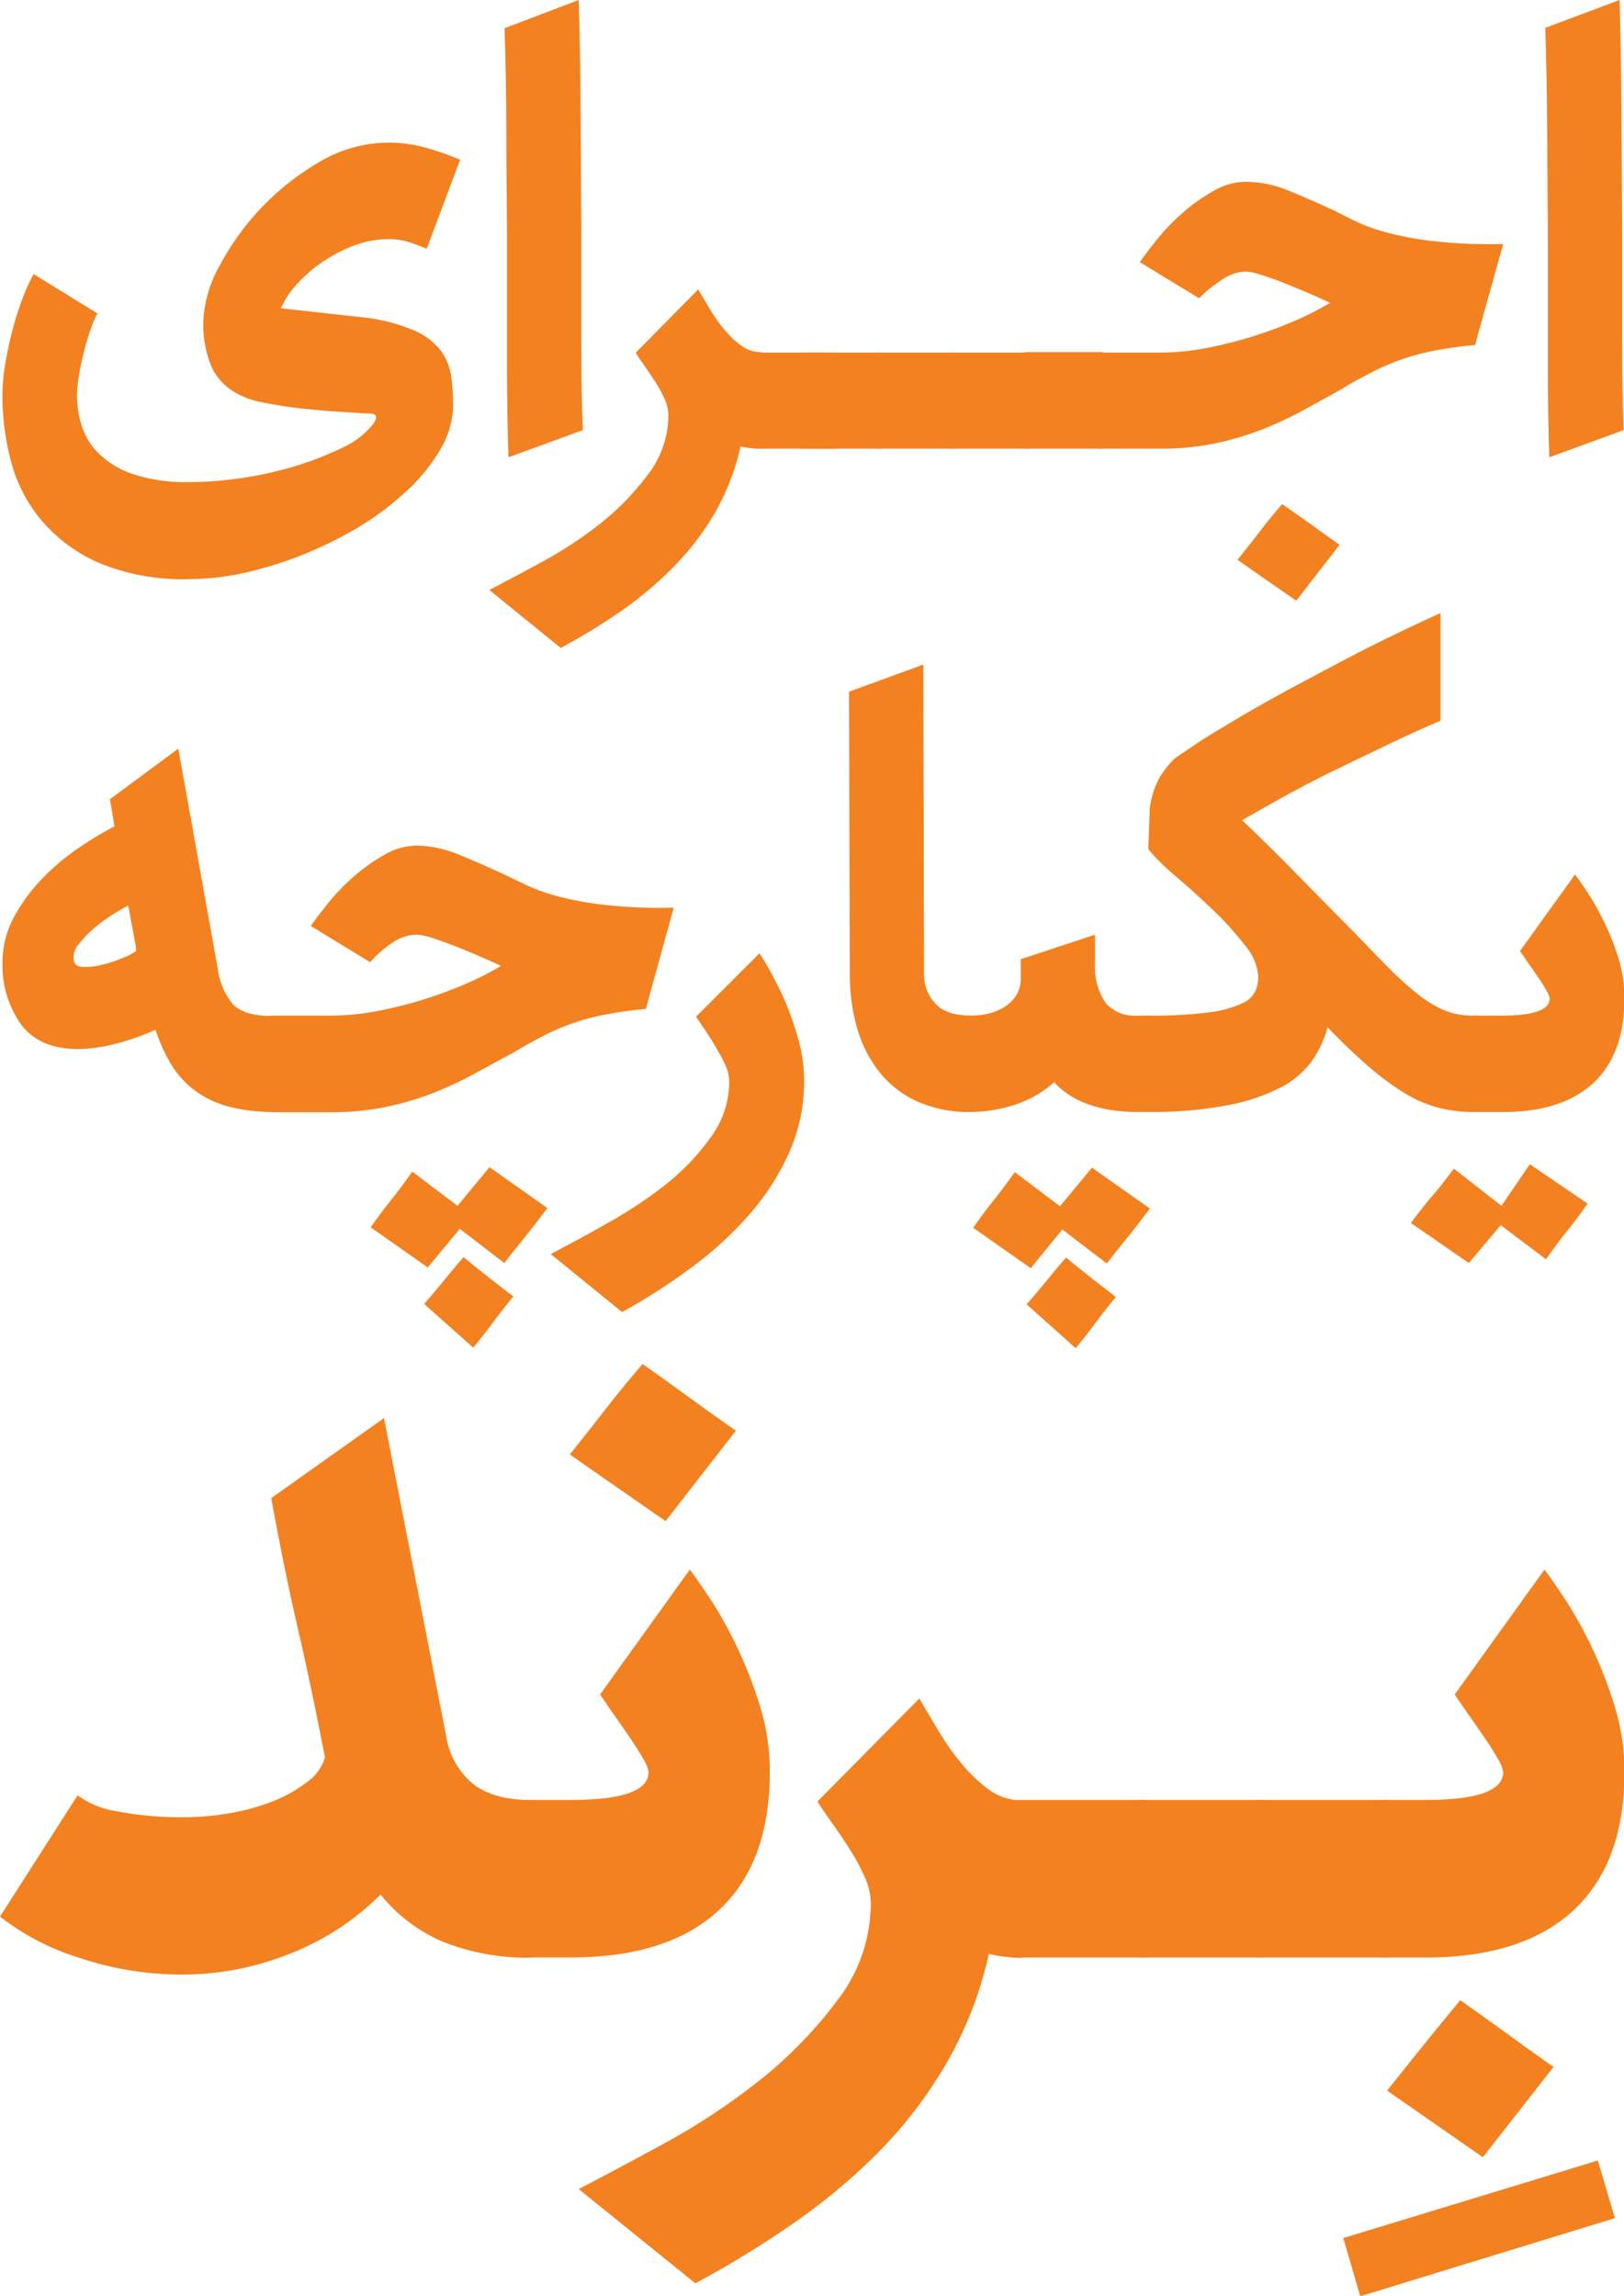<svg id="Layer_1" data-name="Layer 1" xmlns="http://www.w3.org/2000/svg" viewBox="0 0 179.61 253.95"><defs><style>.cls-1{fill:#f48120;}</style></defs><path class="cls-1" d="M49,214.79a17.68,17.68,0,0,1-6.91-5.23A29.12,29.12,0,0,1,32,216.13a31.7,31.7,0,0,1-11.6,2.28,35.71,35.71,0,0,1-11.73-1.88A27.44,27.44,0,0,1,0,212l8.58-13.41a9.76,9.76,0,0,0,4.29,1.75,36.47,36.47,0,0,0,7.51.67,29.39,29.39,0,0,0,5.16-.47,24.22,24.22,0,0,0,4.76-1.34A15.46,15.46,0,0,0,34,197.09a5.16,5.16,0,0,0,1.94-2.68q-1.47-7.65-3-14.28T30,165.71l12.47-8.85L49.34,192a8.54,8.54,0,0,0,2.95,5.3q2.28,1.82,6.57,1.81v17.43A25.08,25.08,0,0,1,49,214.79Z"/><path class="cls-1" d="M63.15,199.1q8.58,0,8.58-3.09a4,4,0,0,0-.6-1.47c-.4-.72-.9-1.5-1.48-2.35s-1.18-1.72-1.81-2.61-1.11-1.61-1.47-2.15l9.92-13.81c.63.81,1.43,2,2.42,3.49a47.08,47.08,0,0,1,2.88,5.23,47.83,47.83,0,0,1,2.48,6.43A24.69,24.69,0,0,1,85.14,196q0,10.06-5.63,15.29t-16.36,5.23H58.86a8,8,0,0,1-2.08-.27c-.67-.18-1-.4-1-.67V200.17c0-.36.33-.62,1-.8a8,8,0,0,1,2.08-.27Zm10.46-30.84-5.3-3.69c-1.74-1.2-3.51-2.43-5.29-3.69,1.43-1.78,2.75-3.46,3.95-5s2.57-3.24,4.09-5q2.68,1.88,5.16,3.69t5.17,3.68Z"/><path class="cls-1" d="M109.36,216.13a42.35,42.35,0,0,1-4.63,12A48.89,48.89,0,0,1,97.22,238,67.15,67.15,0,0,1,87.64,246a112.54,112.54,0,0,1-10.73,6.57L64,242.14q3.61-1.87,9.18-4.89a75,75,0,0,0,10.66-7,47.8,47.8,0,0,0,8.78-9,17.61,17.61,0,0,0,3.69-10.72,7.23,7.23,0,0,0-.67-2.89,21.9,21.9,0,0,0-1.61-3c-.62-1-1.27-1.95-1.94-2.89s-1.23-1.76-1.68-2.48l11.26-11.39,2.15,3.62a28.41,28.41,0,0,0,2.61,3.68,16.23,16.23,0,0,0,3,2.82,6.11,6.11,0,0,0,3.62,1.14v17.43A16.53,16.53,0,0,1,109.36,216.13Z"/><path class="cls-1" d="M178.6,245.36,150.44,254l-1.88-6.44,28.16-8.58Z"/><path class="cls-1" d="M113.11,216.53a8,8,0,0,1-2.08-.27c-.67-.18-1-.4-1-.67V200.17c0-.36.33-.62,1-.8a8,8,0,0,1,2.08-.27h13.41v17.43Z"/><path class="cls-1" d="M126.52,216.53a8,8,0,0,1-2.08-.27c-.67-.18-1-.4-1-.67V200.17c0-.36.34-.62,1-.8a8,8,0,0,1,2.08-.27h13.41v17.43Z"/><path class="cls-1" d="M139.92,216.53a7.94,7.94,0,0,1-2.07-.27c-.67-.18-1-.4-1-.67V200.17c0-.36.34-.62,1-.8a7.94,7.94,0,0,1,2.07-.27h13.41v17.43Z"/><path class="cls-1" d="M164,238.62q-2.69-1.87-5.29-3.68l-5.3-3.69q2.14-2.69,4-5t4.09-5q2.67,1.88,5.16,3.69c1.65,1.21,3.37,2.43,5.16,3.69Zm-6.33-39.52q8.58,0,8.58-3.09a4,4,0,0,0-.6-1.47c-.4-.72-.9-1.5-1.48-2.35s-1.18-1.72-1.81-2.61-1.11-1.61-1.47-2.15l9.92-13.81c.63.81,1.43,2,2.42,3.49a47.08,47.08,0,0,1,2.88,5.23,47.83,47.83,0,0,1,2.48,6.43,24.69,24.69,0,0,1,1.07,7.24q0,10.06-5.63,15.29t-16.36,5.23h-4.29a8,8,0,0,1-2.08-.27c-.67-.18-1-.4-1-.67V200.17c0-.36.33-.62,1-.8a8,8,0,0,1,2.08-.27Z"/><path class="cls-1" d="M10.79,34.68A8.71,8.71,0,0,0,10,36.53c-.28.79-.53,1.61-.74,2.46s-.4,1.72-.54,2.59a14.37,14.37,0,0,0-.2,2.22,10.94,10.94,0,0,0,.57,3.45,7.56,7.56,0,0,0,2,3.08,10,10,0,0,0,3.82,2.18,19,19,0,0,0,6,.82,40.33,40.33,0,0,0,5.8-.45,41,41,0,0,0,5.91-1.31,36.29,36.29,0,0,0,5.14-2,9.19,9.19,0,0,0,3.37-2.5,1.91,1.91,0,0,0,.45-.78.41.41,0,0,0-.12-.42,1.23,1.23,0,0,0-.66-.12l-3.25-.2c-1.34-.09-2.75-.21-4.23-.37s-2.89-.39-4.23-.66a9.28,9.28,0,0,1-3.16-1.15,6.32,6.32,0,0,1-2.67-3.12,12.5,12.5,0,0,1-.78-4.61,13.79,13.79,0,0,1,1.76-6.16A29,29,0,0,1,35.4,17.87a15,15,0,0,1,7.52-2.09,15.25,15.25,0,0,1,4.52.66,30.8,30.8,0,0,1,3.45,1.23l-3.7,9.86c-.49-.22-1.1-.45-1.81-.7a7.4,7.4,0,0,0-2.46-.37,10.51,10.51,0,0,0-3.86.74,16.67,16.67,0,0,0-3.5,1.85,15.16,15.16,0,0,0-2.79,2.46,9.26,9.26,0,0,0-1.69,2.59l4.48.5,4.48.49a20.14,20.14,0,0,1,5.71,1.44,7.41,7.41,0,0,1,3,2.26,6.23,6.23,0,0,1,1.15,2.83,23.23,23.23,0,0,1,.21,3.17,9.7,9.7,0,0,1-1.36,4.84,19.49,19.49,0,0,1-3.61,4.52,31.59,31.59,0,0,1-5.22,4,43.44,43.44,0,0,1-6.21,3.12,42.14,42.14,0,0,1-6.53,2.06,28.61,28.61,0,0,1-6.25.73,24.21,24.21,0,0,1-10-1.8,17.59,17.59,0,0,1-6.33-4.69A16.66,16.66,0,0,1,1.21,51,28.48,28.48,0,0,1,.27,43.8,21.81,21.81,0,0,1,.6,40.14c.22-1.28.49-2.54.82-3.78a35,35,0,0,1,1.11-3.45,18.65,18.65,0,0,1,1.19-2.59Z"/><path class="cls-1" d="M64,0q.17,5.43.21,12.08t.08,13.27q0,6.62,0,12.49c0,3.92.06,7.16.17,9.74l-8.22,3c-.11-2.9-.17-6.4-.17-10.48s0-8.3,0-12.65S56,18.82,56,14.55s-.09-8.08-.2-11.43Z"/><path class="cls-1" d="M81.9,49.39a26,26,0,0,1-2.84,7.35,30.22,30.22,0,0,1-4.6,6,40.63,40.63,0,0,1-5.88,4.93,67.66,67.66,0,0,1-6.57,4l-7.89-6.41q2.22-1.15,5.63-3A45.75,45.75,0,0,0,66.28,58a29.17,29.17,0,0,0,5.38-5.51,10.79,10.79,0,0,0,2.26-6.57,4.35,4.35,0,0,0-.41-1.77,13.15,13.15,0,0,0-1-1.85c-.39-.6-.78-1.19-1.19-1.77s-.76-1.08-1-1.52l6.9-7q.57,1,1.32,2.22a17.23,17.23,0,0,0,1.6,2.26A9.6,9.6,0,0,0,82,38.25a3.69,3.69,0,0,0,2.22.7V49.63A10.41,10.41,0,0,1,81.9,49.39Z"/><path class="cls-1" d="M84.2,49.63a4.93,4.93,0,0,1-1.28-.16c-.41-.11-.61-.25-.61-.41V39.61c0-.22.2-.38.61-.49A4.94,4.94,0,0,1,84.2,39h8.21V49.63Z"/><path class="cls-1" d="M89.17,49.63a4.93,4.93,0,0,1-1.28-.16c-.41-.11-.61-.25-.61-.41V39.61c0-.22.2-.38.61-.49A4.94,4.94,0,0,1,89.17,39h8.21V49.63Z"/><path class="cls-1" d="M97.38,49.63a4.86,4.86,0,0,1-1.27-.16c-.41-.11-.62-.25-.62-.41V39.61c0-.22.21-.38.62-.49A4.86,4.86,0,0,1,97.38,39h8.22V49.63Z"/><path class="cls-1" d="M105.6,49.63a4.86,4.86,0,0,1-1.27-.16c-.42-.11-.62-.25-.62-.41V39.61c0-.22.2-.38.62-.49A4.86,4.86,0,0,1,105.6,39h8.22V49.63Z"/><path class="cls-1" d="M113.82,49.63a4.93,4.93,0,0,1-1.28-.16c-.41-.11-.61-.25-.61-.41V39.61c0-.22.2-.38.61-.49a4.94,4.94,0,0,1,1.28-.17H122V49.63Z"/><path class="cls-1" d="M128.36,39a26.66,26.66,0,0,0,4.77-.45,47,47,0,0,0,4.93-1.19,48.88,48.88,0,0,0,4.8-1.73,32.84,32.84,0,0,0,4.24-2.13q-1.24-.59-2.67-1.2c-1-.41-1.87-.78-2.72-1.11s-1.63-.6-2.34-.82a6.06,6.06,0,0,0-1.64-.33,4.84,4.84,0,0,0-2.71,1A12,12,0,0,0,132.63,33l-6.57-4c.49-.71,1.16-1.59,2-2.63a23.7,23.7,0,0,1,2.84-2.92,20,20,0,0,1,3.33-2.34,7.08,7.08,0,0,1,3.49-1,12.51,12.51,0,0,1,4.72.95c1.56.63,3.22,1.35,5,2.18l2.3,1.15a20.55,20.55,0,0,0,3.41,1.27,35.73,35.73,0,0,0,5.26,1,56.15,56.15,0,0,0,7.84.33l-3.12,11.17a43.65,43.65,0,0,0-4.85.7,25.4,25.4,0,0,0-7,2.55c-1,.52-1.91,1-2.84,1.6L144.1,45.4a39.5,39.5,0,0,1-4.6,2.14,32.53,32.53,0,0,1-5.18,1.52,29.41,29.41,0,0,1-6,.57H122a4.91,4.91,0,0,1-1.27-.16c-.41-.11-.62-.25-.62-.41V39.61c0-.22.21-.38.62-.49A4.92,4.92,0,0,1,122,39Zm15,27.45-3.25-2.26-3.24-2.26,2.42-3.08c.74-1,1.58-2,2.51-3.09L145,58c1,.74,2.07,1.5,3.16,2.26Z"/><path class="cls-1" d="M179.12,0q.16,5.43.2,12.08t.09,13.27q0,6.62,0,12.49c0,3.92.05,7.16.16,9.74l-8.22,3c-.11-2.9-.16-6.4-.16-10.48s0-8.3,0-12.65-.06-8.67-.08-12.94-.1-8.08-.21-11.43Z"/><path class="cls-1" d="M30.34,123a19.6,19.6,0,0,1-5-.58,10.9,10.9,0,0,1-3.7-1.73A10.21,10.21,0,0,1,19,117.85a18.67,18.67,0,0,1-1.8-3.95,24.89,24.89,0,0,1-4.44,1.56,16.94,16.94,0,0,1-4.11.58c-2.9,0-5-.93-6.37-2.79a11.25,11.25,0,0,1-2-6.74,10.44,10.44,0,0,1,1.23-5,19.22,19.22,0,0,1,3.08-4.24,26.09,26.09,0,0,1,4-3.41,42.85,42.85,0,0,1,4.07-2.46l-.5-3,7.56-5.59,4.36,24.32a7.63,7.63,0,0,0,1.72,4c.83.85,2.33,1.27,4.52,1.27ZM15.06,105.19a6.82,6.82,0,0,0-.12-.94c-.09-.47-.18-1-.29-1.56s-.21-1.1-.29-1.56a8.59,8.59,0,0,0-.2-.95c-.33.16-.85.47-1.57.9a18.15,18.15,0,0,0-2.09,1.52,12.53,12.53,0,0,0-1.77,1.81,2.19,2.19,0,0,0-.57,1.77q.08.73,1,.78a7.38,7.38,0,0,0,2.14-.25,13.59,13.59,0,0,0,2.26-.74A6.72,6.72,0,0,0,15.06,105.19Z"/><path class="cls-1" d="M36.67,112.34a26.66,26.66,0,0,0,4.77-.45,47,47,0,0,0,4.93-1.19,46.43,46.43,0,0,0,4.8-1.73,31.61,31.61,0,0,0,4.24-2.13c-.82-.39-1.72-.78-2.67-1.19s-1.87-.79-2.72-1.11-1.63-.61-2.34-.83a6.37,6.37,0,0,0-1.64-.32,4.83,4.83,0,0,0-2.71.94,11.68,11.68,0,0,0-2.39,2.1l-6.57-4c.49-.71,1.16-1.59,2-2.63a24.42,24.42,0,0,1,2.84-2.92,20,20,0,0,1,3.33-2.34,7.08,7.08,0,0,1,3.49-1,12.51,12.51,0,0,1,4.72,1c1.57.63,3.22,1.36,5,2.18L58,97.8a20.55,20.55,0,0,0,3.41,1.27,35.73,35.73,0,0,0,5.26,1,56.15,56.15,0,0,0,7.84.33L71.43,111.6a43.65,43.65,0,0,0-4.85.7,25.4,25.4,0,0,0-7,2.55c-1,.52-1.91,1.05-2.84,1.6l-4.31,2.34a38.75,38.75,0,0,1-4.6,2.14,32.53,32.53,0,0,1-5.18,1.52,29.39,29.39,0,0,1-6,.58H30.34a4.92,4.92,0,0,1-1.27-.17c-.41-.11-.62-.25-.62-.41V113c0-.22.21-.38.62-.49a4.92,4.92,0,0,1,1.27-.17ZM41,135.76c.76-1.09,1.53-2.12,2.3-3.08s1.53-2,2.3-3.08l5,3.78,3.53-4.27c1.1.76,2.17,1.52,3.21,2.26l3.2,2.26c-.76,1-1.56,2.06-2.38,3.08s-1.62,2-2.38,3l-4.93-3.78-3.54,4.27Zm5.91,8.47c.77-.88,1.51-1.76,2.22-2.63s1.43-1.73,2.14-2.55c.93.77,1.85,1.51,2.75,2.22s1.82,1.42,2.75,2.13c-.76.94-1.5,1.88-2.21,2.84s-1.46,1.9-2.22,2.83Z"/><path class="cls-1" d="M84,105.44c.44.71,1,1.59,1.52,2.63a30.89,30.89,0,0,1,1.61,3.41,33.61,33.61,0,0,1,1.27,3.9,16.43,16.43,0,0,1,.53,4.19,19.1,19.1,0,0,1-1.64,7.89,27.24,27.24,0,0,1-4.4,6.86,39.92,39.92,0,0,1-6.41,5.88,66.47,66.47,0,0,1-7.68,4.93l-7.89-6.41c1.86-1,4-2.12,6.25-3.41A49,49,0,0,0,73.65,131a26,26,0,0,0,5-5.26,10.39,10.39,0,0,0,2-6.13,4.52,4.52,0,0,0-.41-1.76,20.88,20.88,0,0,0-1-1.89c-.36-.63-.74-1.25-1.15-1.85l-1.11-1.65Z"/><path class="cls-1" d="M101.26,121.75a11.39,11.39,0,0,1-4.19-3.41,14.1,14.1,0,0,1-2.34-4.85,20.8,20.8,0,0,1-.74-5.58l-.09-31.4,8.22-3,.08,34.44a4.6,4.6,0,0,0,1.2,3c.79.93,2.15,1.39,4.06,1.39V123A13.91,13.91,0,0,1,101.26,121.75Z"/><path class="cls-1" d="M125.87,123q-6.24,0-9.29-3.29a12.19,12.19,0,0,1-4.51,2.55,16.23,16.23,0,0,1-4.61.74,4.92,4.92,0,0,1-1.27-.17c-.41-.11-.62-.25-.62-.41V113c0-.22.21-.38.62-.49a4.92,4.92,0,0,1,1.27-.17,8.81,8.81,0,0,0,1.77-.2,5.9,5.9,0,0,0,1.77-.7,4.23,4.23,0,0,0,1.35-1.28,3.44,3.44,0,0,0,.54-2V106.1l8.21-2.71v3.53a6.89,6.89,0,0,0,1.28,4.15,4.38,4.38,0,0,0,3.49,1.27H127V123Zm-18.24,12.81c.76-1.09,1.53-2.12,2.3-3.08s1.53-2,2.3-3.08l5,3.78,3.54-4.27,3.2,2.26,3.21,2.26c-.77,1-1.57,2.07-2.39,3.08s-1.61,2-2.38,3L117.49,136,114,140.28Zm5.91,8.47c.77-.88,1.51-1.76,2.22-2.63s1.43-1.73,2.14-2.55c.93.77,1.85,1.51,2.75,2.22l2.76,2.14c-.77.93-1.51,1.87-2.22,2.83s-1.46,1.91-2.22,2.84Z"/><path class="cls-1" d="M162.85,123a14.6,14.6,0,0,1-4.15-.58,14.38,14.38,0,0,1-3.78-1.77,32.29,32.29,0,0,1-3.82-2.91c-1.32-1.15-2.74-2.52-4.28-4.11a11.59,11.59,0,0,1-1.64,3.61,9.71,9.71,0,0,1-3.45,3,21.07,21.07,0,0,1-5.88,2A44.65,44.65,0,0,1,127,123a4.86,4.86,0,0,1-1.27-.17c-.41-.11-.62-.25-.62-.41V113c0-.22.21-.38.62-.49a4.86,4.86,0,0,1,1.27-.17,47.24,47.24,0,0,0,6.78-.37,12.19,12.19,0,0,0,3.62-1,2.83,2.83,0,0,0,1.47-1.4,4.21,4.21,0,0,0,.29-1.52,5.93,5.93,0,0,0-1.48-3.49,33.87,33.87,0,0,0-3.49-3.87q-2-1.92-4.07-3.69A26,26,0,0,1,127,93.94l.16-4.44a9.48,9.48,0,0,1,1.2-3.7A13.13,13.13,0,0,1,129.81,84c.55-.44,1.43-1,2.63-1.81s2.63-1.64,4.28-2.63,3.45-2,5.42-3.08,4-2.13,6-3.2,4-2.07,5.92-3,3.67-1.75,5.26-2.47V79.72q-2.88,1.23-5.88,2.67l-5.88,2.83c-1.91.94-3.73,1.88-5.46,2.84s-3.3,1.85-4.73,2.67q2.88,2.72,5.8,5.71t6.53,6.62c1.53,1.59,2.88,3,4,4.11a34.7,34.7,0,0,0,3.2,2.87,12.78,12.78,0,0,0,2.88,1.73,8,8,0,0,0,3,.57h.66V123Z"/><path class="cls-1" d="M175.58,133.13c-.76,1.1-1.53,2.13-2.3,3.08s-1.53,2-2.3,3.09l-5-3.78-3.53,4.19-3.21-2.22c-1-.71-2.11-1.45-3.2-2.22.76-1,1.56-2.06,2.38-3s1.62-2,2.38-3l5.26,4.11,3.13-4.6Zm-9.45-20.79q5.26,0,5.26-1.89a2.37,2.37,0,0,0-.37-.9,16.15,16.15,0,0,0-.9-1.44l-1.11-1.6-.9-1.32,6.08-8.46c.38.49.87,1.2,1.48,2.14A29.12,29.12,0,0,1,179,106a14.9,14.9,0,0,1,.66,4.43q0,6.17-3.45,9.37t-10,3.21H163.5a4.92,4.92,0,0,1-1.27-.17c-.41-.11-.62-.25-.62-.41V113c0-.22.21-.38.62-.49a4.92,4.92,0,0,1,1.27-.17Z"/></svg>